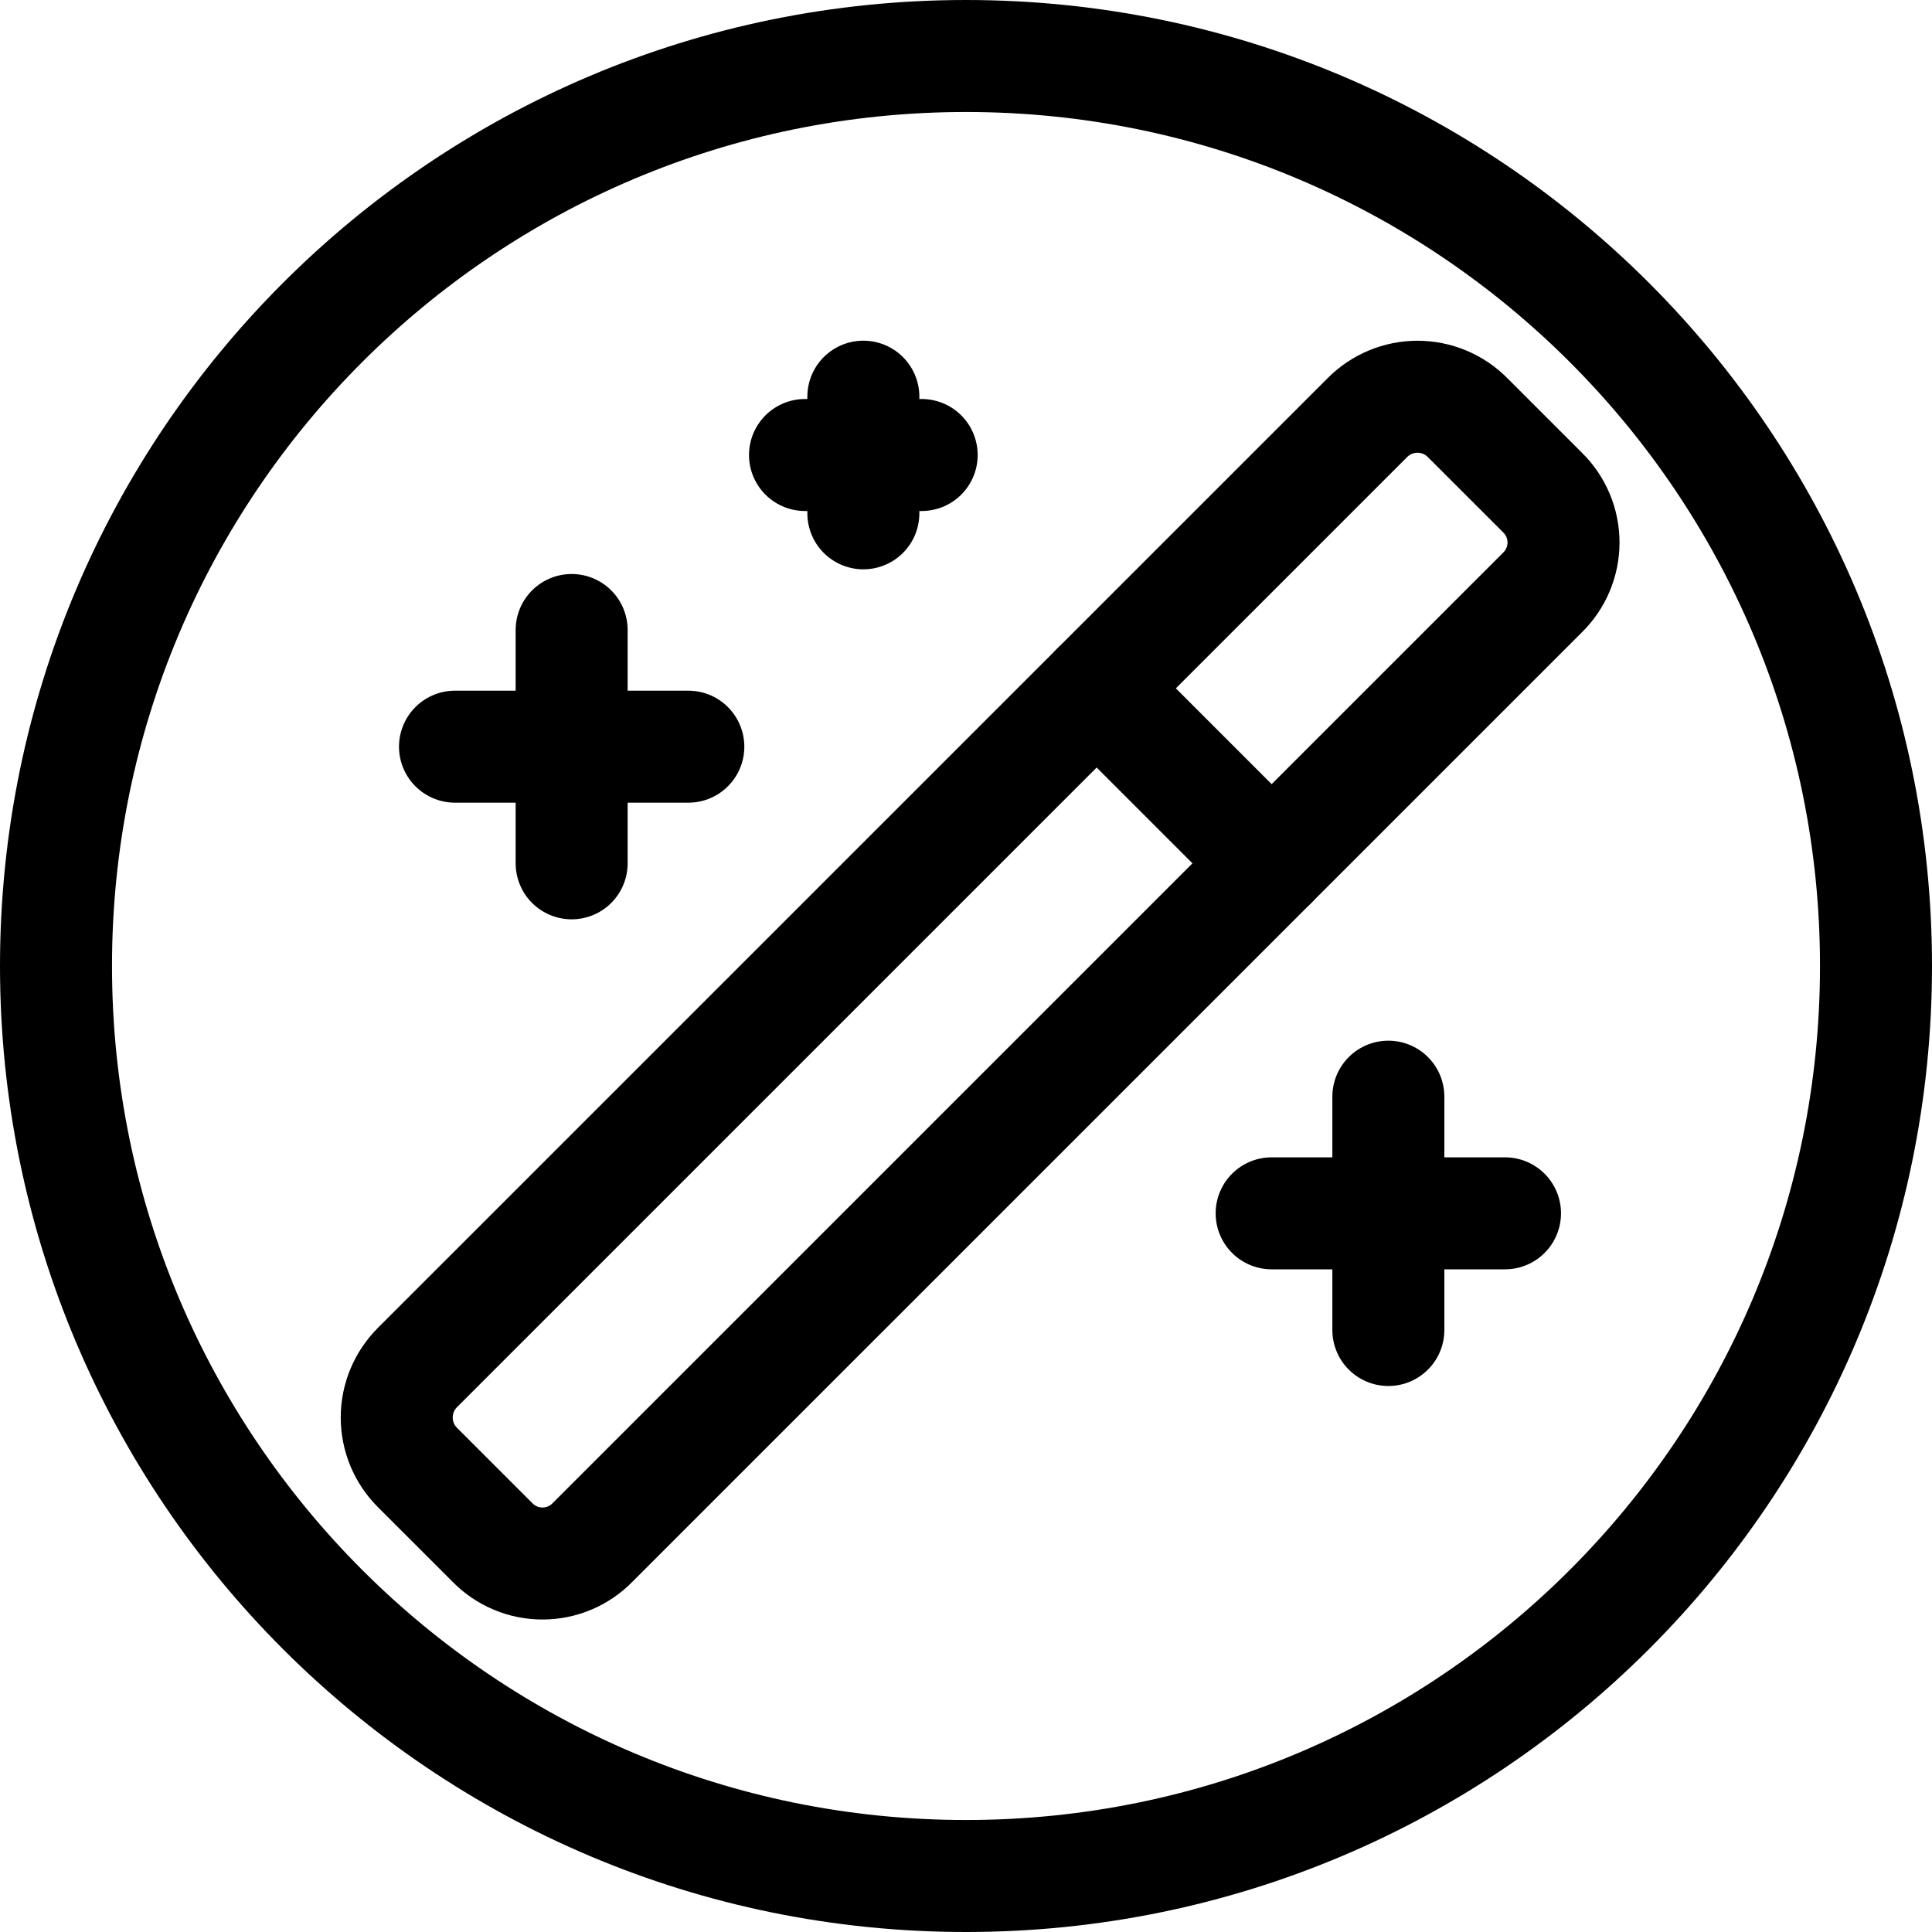 <svg width="69" height="69" viewBox="0 0 69 69" fill="none" xmlns="http://www.w3.org/2000/svg">
<path d="M34.5 67C52.449 67 67 52.449 67 34.5C67 16.551 52.449 2 34.5 2C16.551 2 2 16.551 2 34.5C2 52.449 16.551 67 34.5 67Z" stroke="black" stroke-width="4" stroke-linecap="round" stroke-linejoin="round"/>
<path d="M55.083 17.583L52.416 14.917C52.182 14.68 51.903 14.492 51.596 14.364C51.288 14.235 50.958 14.169 50.625 14.169C50.292 14.169 49.962 14.235 49.654 14.364C49.347 14.492 49.068 14.68 48.833 14.917L14.916 48.833C14.68 49.068 14.492 49.347 14.363 49.654C14.235 49.962 14.169 50.292 14.169 50.625C14.169 50.958 14.235 51.288 14.363 51.596C14.492 51.903 14.68 52.182 14.916 52.417L17.583 55.083C17.816 55.323 18.095 55.513 18.402 55.643C18.71 55.773 19.041 55.84 19.375 55.84C19.709 55.84 20.04 55.773 20.347 55.643C20.655 55.513 20.933 55.323 21.166 55.083L55.083 21.167C55.323 20.934 55.513 20.655 55.643 20.347C55.773 20.04 55.84 19.709 55.84 19.375C55.84 19.041 55.773 18.71 55.643 18.403C55.513 18.095 55.323 17.816 55.083 17.583Z" stroke="black" stroke-width="4" stroke-linecap="round" stroke-linejoin="round"/>
<path d="M39.166 24.583L45.416 30.833" stroke="black" stroke-width="4" stroke-linecap="round" stroke-linejoin="round"/>
<path d="M20.416 22.5V30.833" stroke="black" stroke-width="4" stroke-linecap="round" stroke-linejoin="round"/>
<path d="M49.584 39.167V47.5" stroke="black" stroke-width="4" stroke-linecap="round" stroke-linejoin="round"/>
<path d="M30.834 14.167V18.333" stroke="black" stroke-width="4" stroke-linecap="round" stroke-linejoin="round"/>
<path d="M24.583 26.667H16.25" stroke="black" stroke-width="4" stroke-linecap="round" stroke-linejoin="round"/>
<path d="M53.75 43.333H45.416" stroke="black" stroke-width="4" stroke-linecap="round" stroke-linejoin="round"/>
<path d="M32.917 16.25H28.75" stroke="black" stroke-width="4" stroke-linecap="round" stroke-linejoin="round"/>
</svg>
